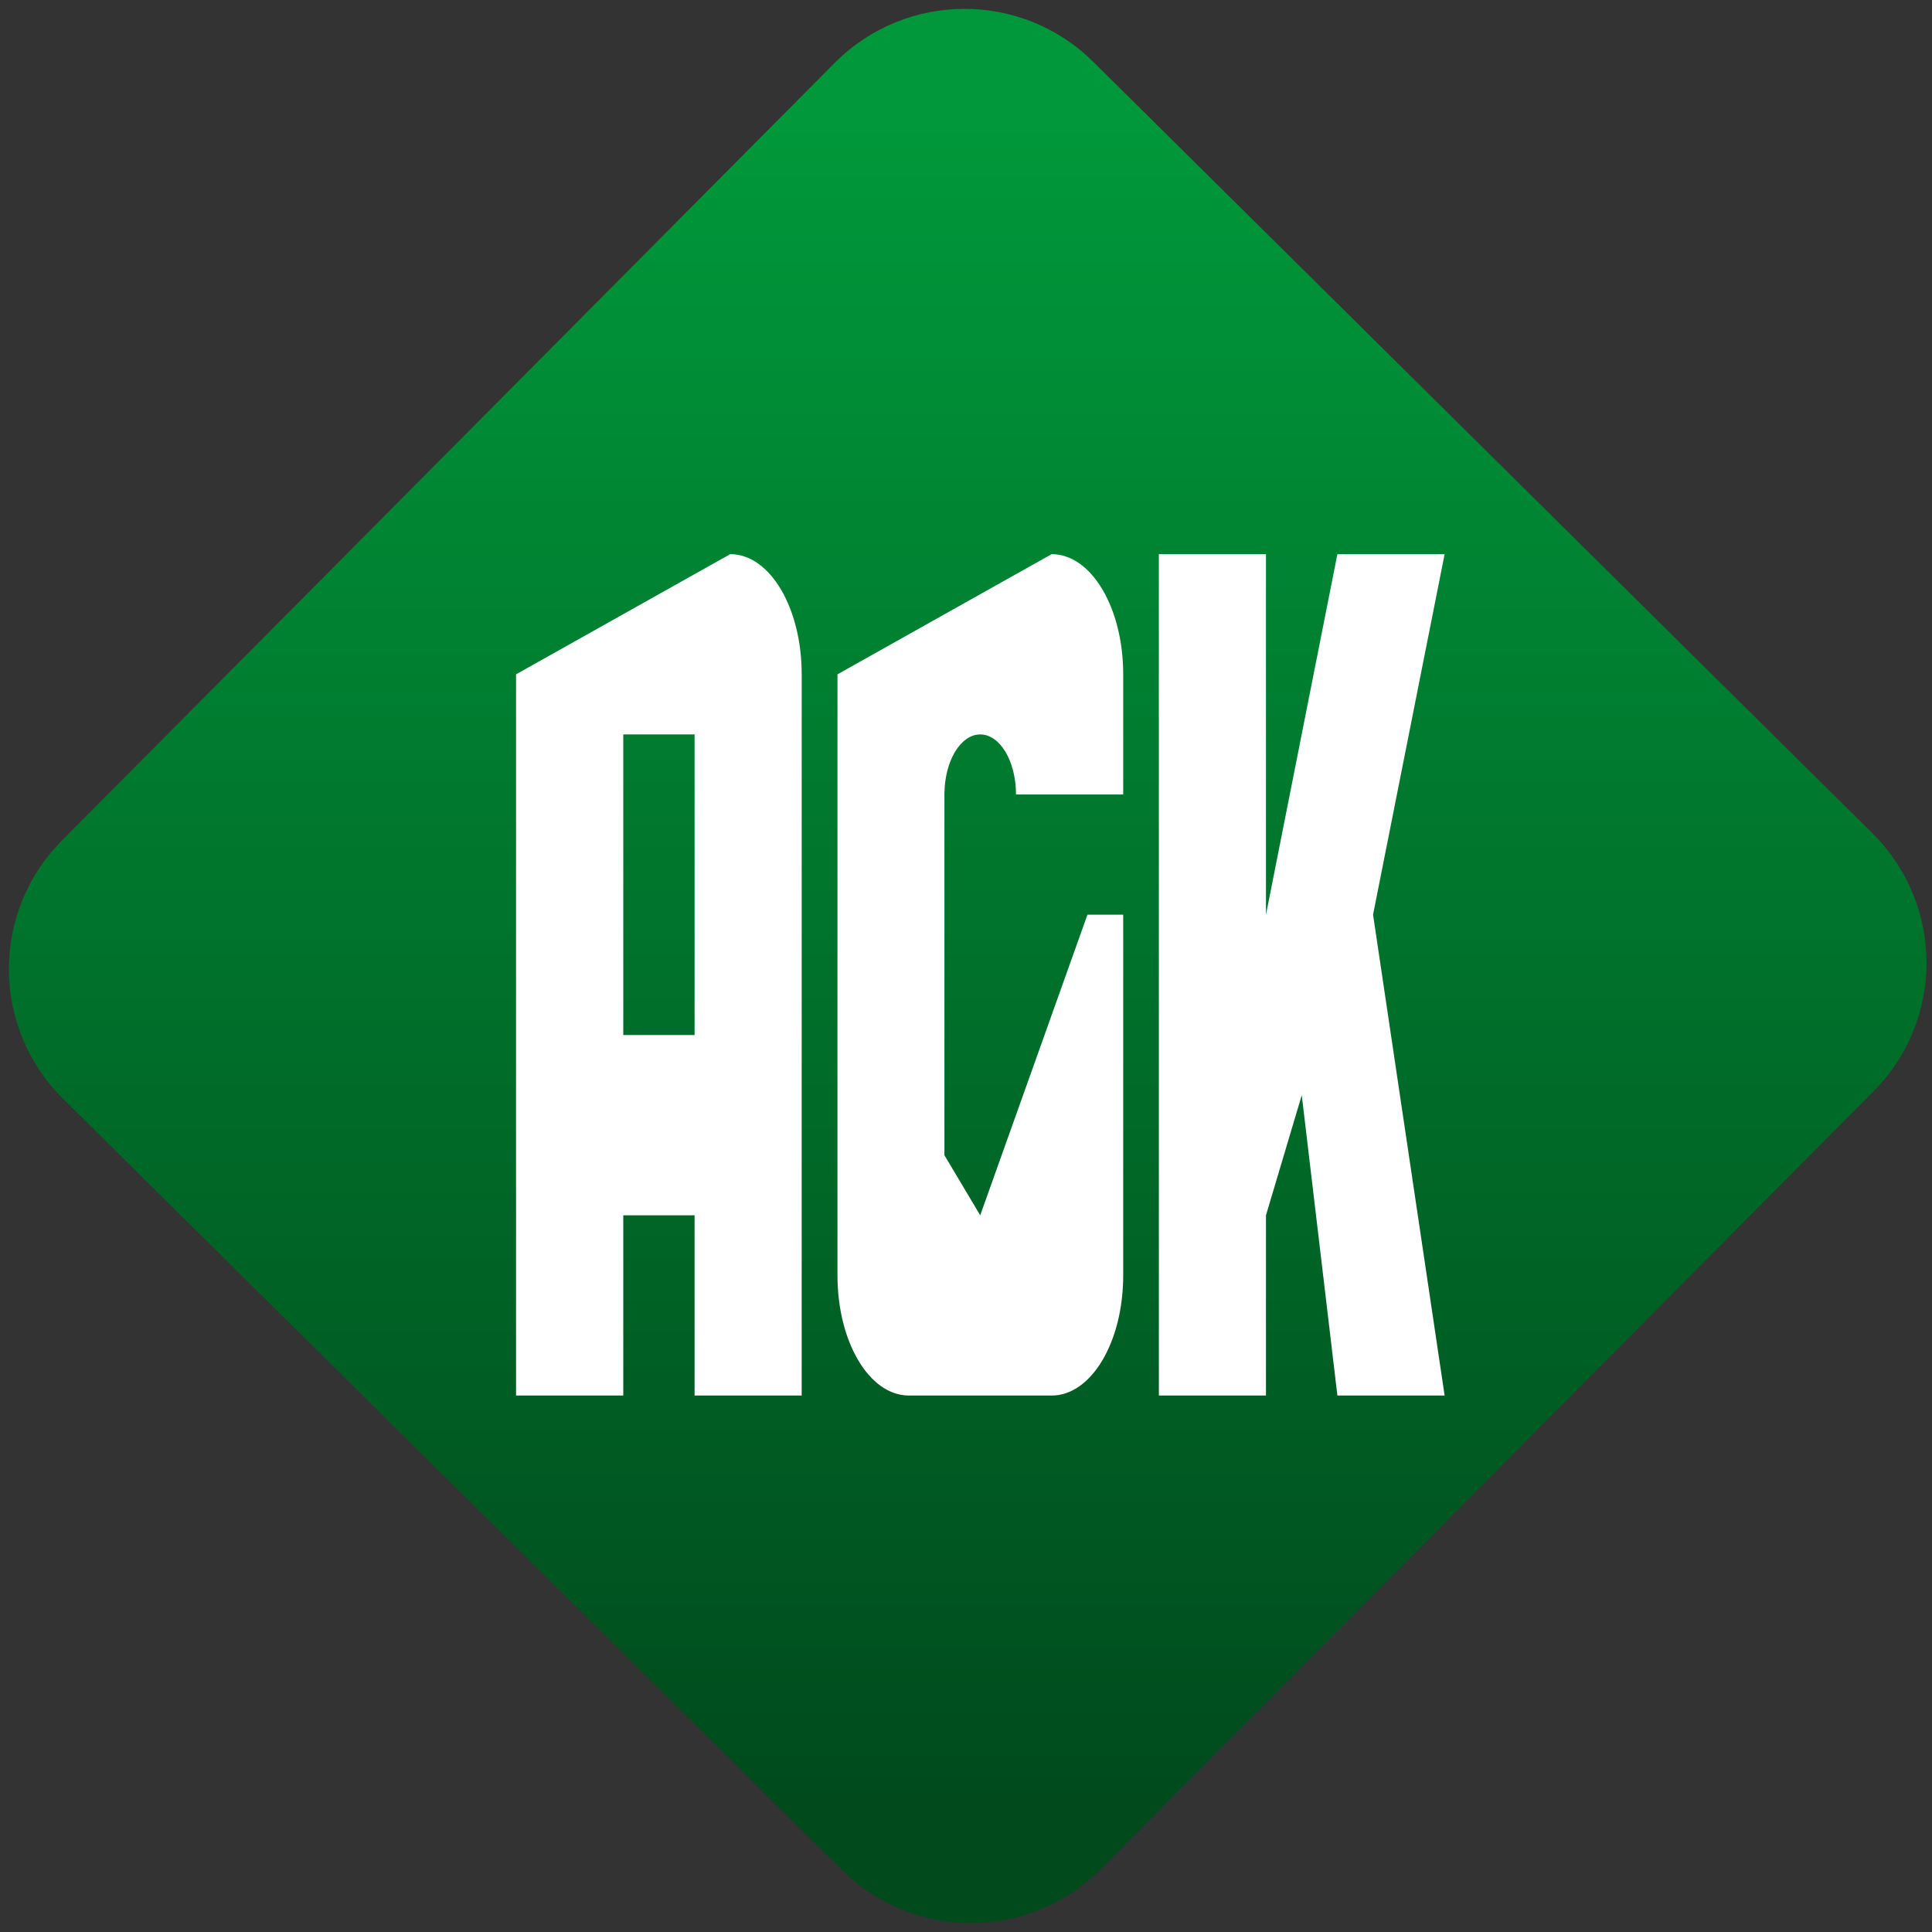 <svg width="64" height="64" viewBox="0 0 64 64" version="1.1"><rect x="0" y="0" width="64" height="64" fill="#333333" stroke="none"/><defs><linearGradient id="linear-pattern-0" gradientUnits="userSpaceOnUse" x1="0" y1="0" x2="0" y2="1" gradientTransform="matrix(60, 0, 0, 56, 0, 4)"><stop offset="0" stop-color="#00983a" stop-opacity="1"/><stop offset="1" stop-color="#004a1c" stop-opacity="1"/></linearGradient></defs><path fill="url(#linear-pattern-0)" fill-opacity="1" d="M 36.219 2.051 L 62.027 27.605 C 64.402 29.957 64.418 33.785 62.059 36.156 L 36.461 61.918 C 34.105 64.289 30.27 64.305 27.895 61.949 L 2.086 36.395 C -0.289 34.043 -0.305 30.215 2.051 27.844 L 27.652 2.082 C 30.008 -0.289 33.844 -0.305 36.219 2.051 Z M 36.219 2.051 " /><g transform="matrix(1.008,0,0,1.003,16.221,16.077)"><path fill-rule="nonzero" fill="rgb(100%, 100%, 100%)" fill-opacity="1" d="M 0.867 6.242 L 0.867 30.062 L 4.391 30.062 L 4.391 24.109 L 6.734 24.109 L 6.734 30.062 L 10.254 30.062 L 10.254 6.242 C 10.254 4.039 9.207 2.273 7.906 2.273 Z M 11.43 6.242 L 11.43 26.094 C 11.43 28.297 12.477 30.062 13.777 30.062 L 18.469 30.062 C 19.77 30.062 20.82 28.297 20.82 26.094 L 20.82 14.18 L 19.645 14.18 L 16.121 24.109 L 14.945 22.125 L 14.945 10.211 C 14.945 9.113 15.473 8.227 16.121 8.227 C 16.773 8.227 17.297 9.113 17.297 10.211 L 20.82 10.211 L 20.82 6.242 C 20.82 4.039 19.77 2.273 18.469 2.273 Z M 21.992 2.273 L 21.992 30.062 L 25.512 30.062 L 25.512 24.109 L 26.688 20.141 L 27.859 30.062 L 31.383 30.062 L 29.031 14.18 L 31.383 2.273 L 27.859 2.273 L 25.512 14.18 L 25.512 2.273 Z M 4.391 8.227 L 6.734 8.227 L 6.734 18.156 L 4.391 18.156 Z M 4.391 8.227 "/></g></svg>
